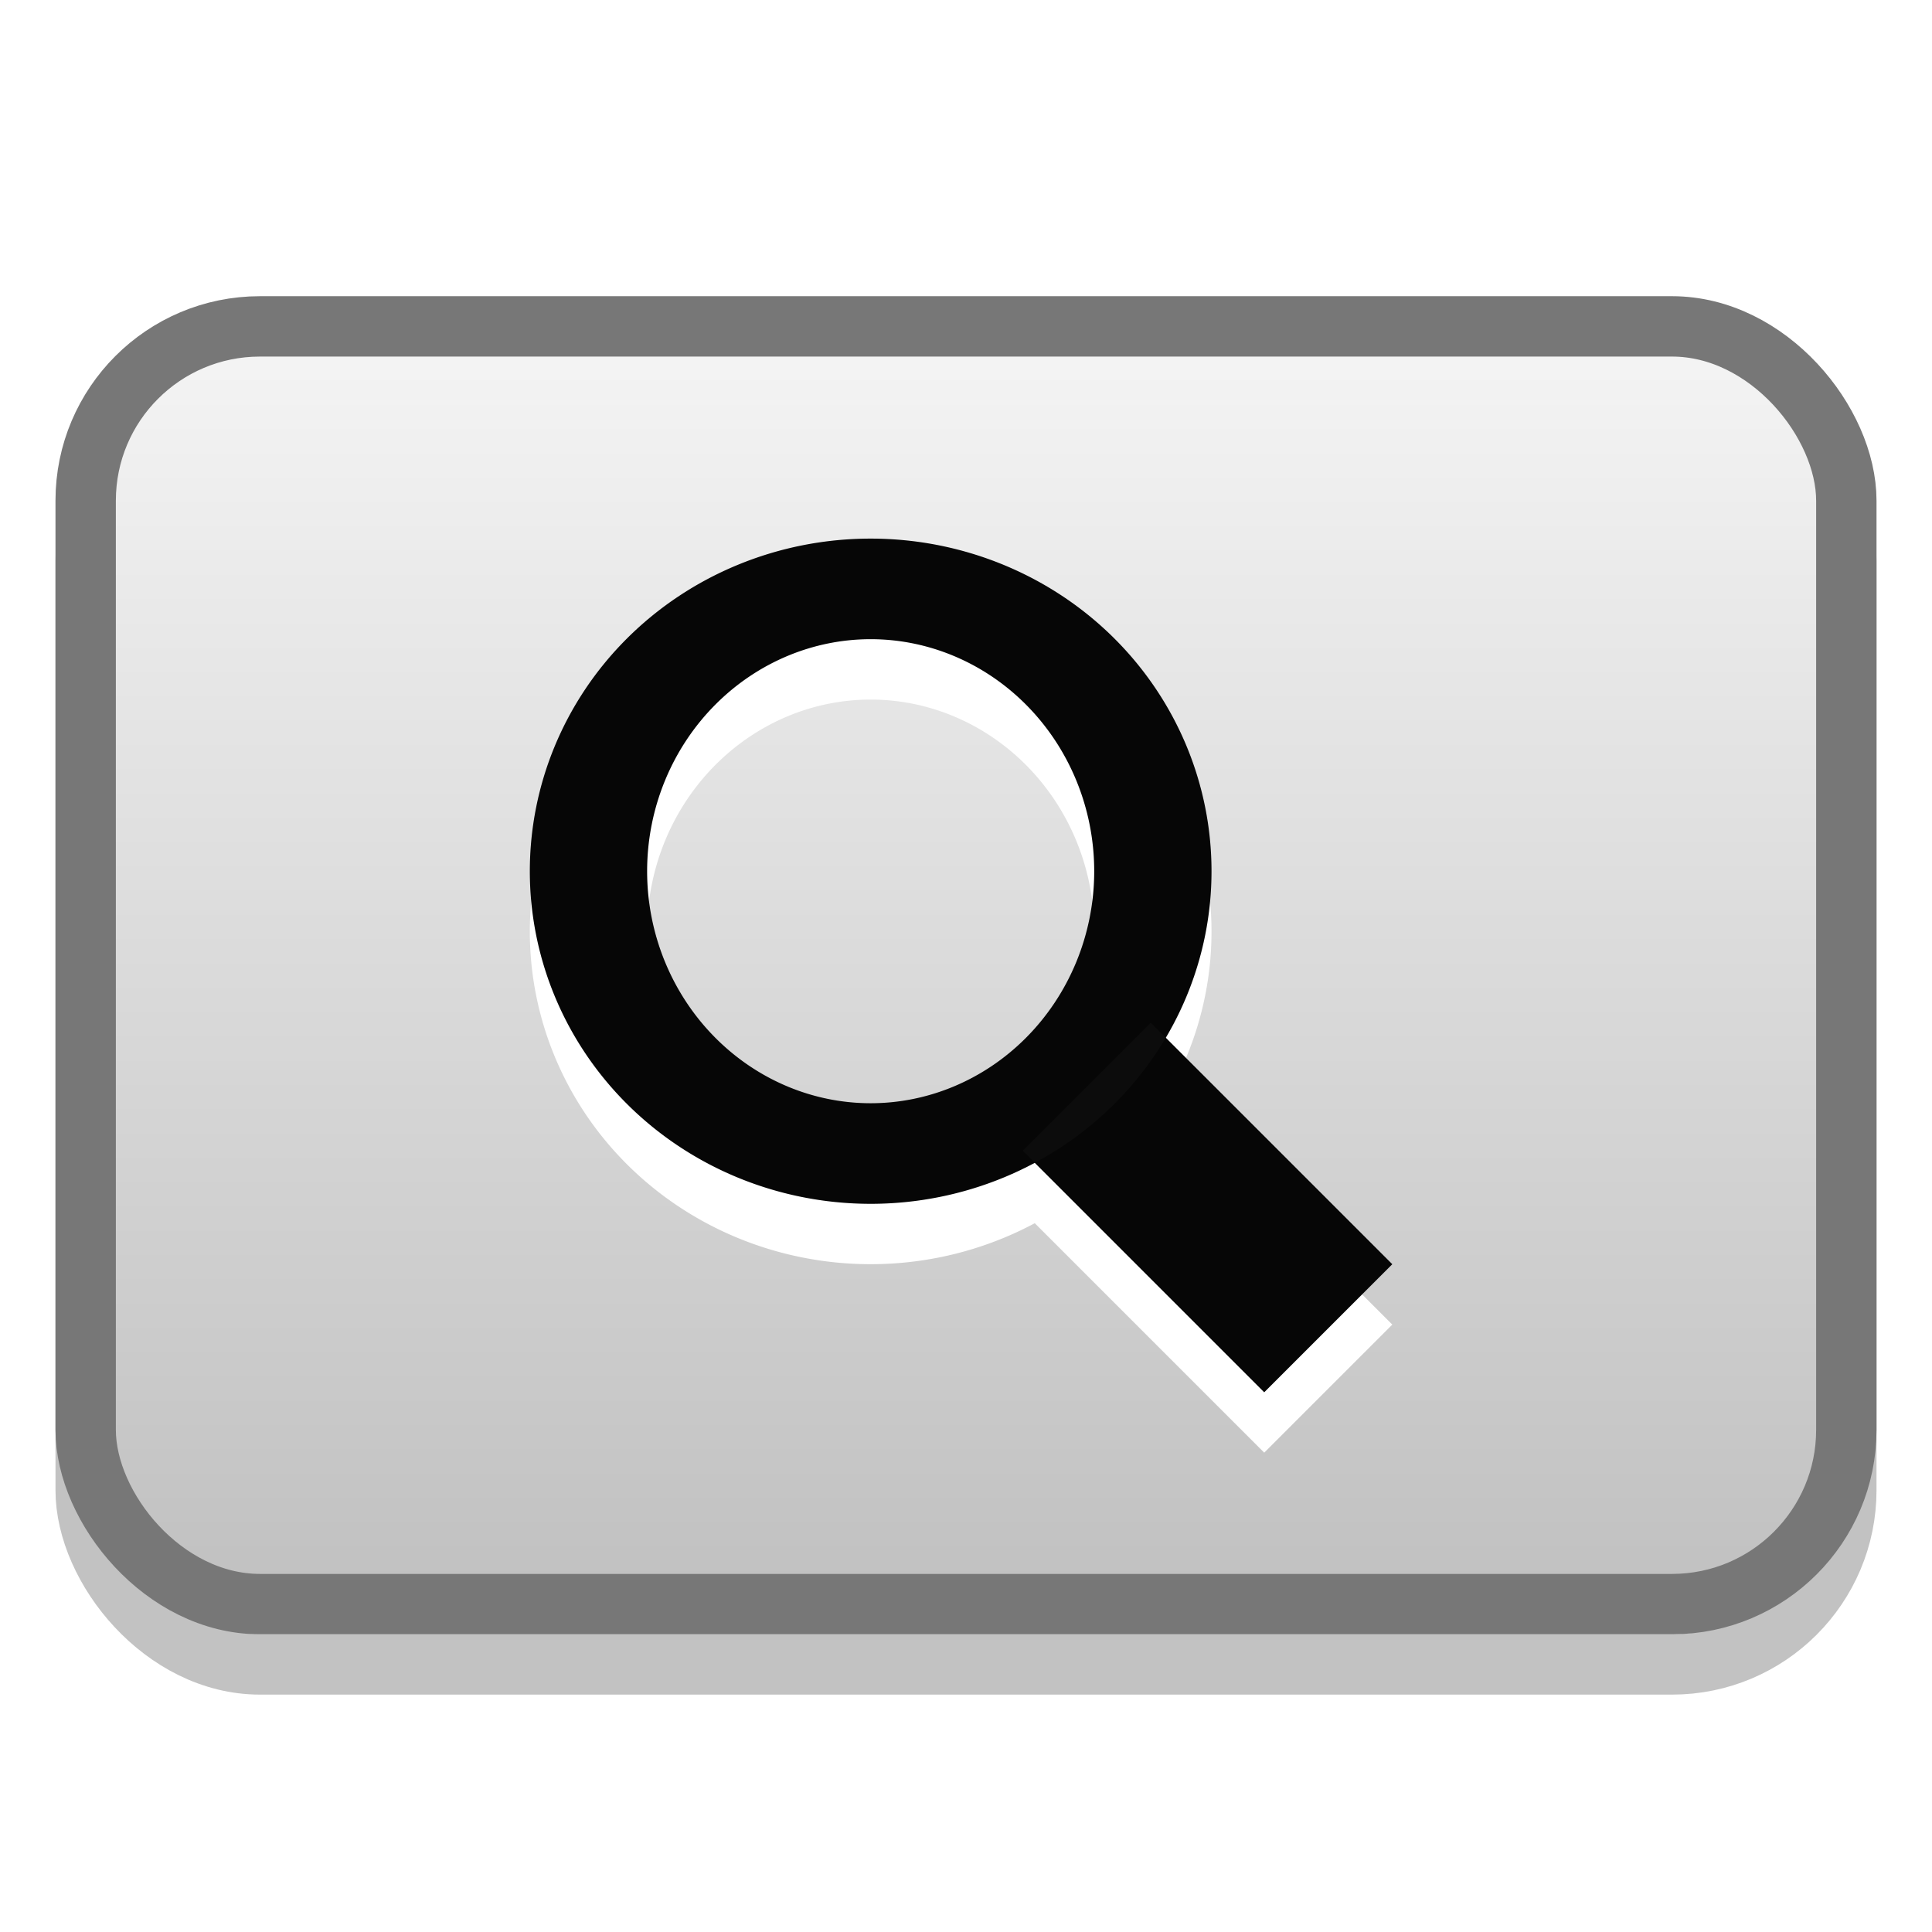 <?xml version="1.0" encoding="UTF-8" standalone="no"?>
<!-- Created with Inkscape (http://www.inkscape.org/) -->

<svg
   xmlns:dc="http://purl.org/dc/elements/1.1/"
   xmlns:cc="http://creativecommons.org/ns#"
   xmlns:rdf="http://www.w3.org/1999/02/22-rdf-syntax-ns#"
   xmlns:svg="http://www.w3.org/2000/svg"
   xmlns="http://www.w3.org/2000/svg"
   xmlns:xlink="http://www.w3.org/1999/xlink"
   xmlns:sodipodi="http://sodipodi.sourceforge.net/DTD/sodipodi-0.dtd"
   xmlns:inkscape="http://www.inkscape.org/namespaces/inkscape"
   width="32"
   height="32"
   id="svg2"
   version="1.1"
   inkscape:version="0.48.2 r9819"
   sodipodi:docname="search.svg">
  <defs
     id="defs4">
    <linearGradient
       id="linearGradient4267">
      <stop
         style="stop-color:#f6f6f6;stop-opacity:1;"
         offset="0"
         id="stop4269" />
      <stop
         style="stop-color:#bfbfbf;stop-opacity:1"
         offset="1"
         id="stop4271" />
    </linearGradient>
    <linearGradient
       inkscape:collect="always"
       xlink:href="#linearGradient4267"
       id="linearGradient4273"
       x1="177"
       y1="247.362"
       x2="177"
       y2="269.362"
       gradientUnits="userSpaceOnUse"
       gradientTransform="matrix(0.747,0,0,1.006,41.016,-97.578)" />
    <filter
       inkscape:collect="always"
       id="filter3785"
       x="-0.17"
       width="1.34"
       y="-0.146"
       height="1.291">
      <feGaussianBlur
         inkscape:collect="always"
         stdDeviation="0.425"
         id="feGaussianBlur3787" />
    </filter>
    <filter
       inkscape:collect="always"
       id="filter3789"
       x="-0.367"
       width="1.735"
       y="-0.367"
       height="1.735">
      <feGaussianBlur
         inkscape:collect="always"
         stdDeviation="0.612"
         id="feGaussianBlur3791" />
    </filter>
  </defs>
  <sodipodi:namedview
     id="base"
     pagecolor="#ffffff"
     bordercolor="#666666"
     borderopacity="1.0"
     inkscape:pageopacity="0.0"
     inkscape:pageshadow="2"
     inkscape:zoom="1"
     inkscape:cx="-183.25988"
     inkscape:cy="125.57455"
     inkscape:document-units="px"
     inkscape:current-layer="layer1"
     showgrid="false"
     inkscape:snap-bbox="true"
     showguides="true"
     inkscape:guide-bbox="true"
     inkscape:snap-grids="true"
     fit-margin-top="0"
     fit-margin-left="0"
     fit-margin-right="0"
     fit-margin-bottom="0"
     inkscape:window-width="1280"
     inkscape:window-height="693"
     inkscape:window-x="0"
     inkscape:window-y="0"
     inkscape:window-maximized="1">
    <inkscape:grid
       type="xygrid"
       id="grid3135"
       empspacing="8"
       visible="true"
       enabled="true"
       snapvisiblegridlinesonly="true" />
  </sodipodi:namedview>
  <g
     inkscape:label="Layer 1"
     inkscape:groupmode="layer"
     id="layer1"
     transform="translate(-158,-146.375)">
    <rect
       ry="2.886"
       y="152.781"
       x="159.419"
       height="21.162"
       width="29.162"
       id="rect4275"
       style="fill:none;stroke:#c2c2c2;stroke-width:1;stroke-linecap:round;stroke-linejoin:round;stroke-miterlimit:4;stroke-opacity:1;stroke-dasharray:none" />
    <rect
       style="fill:url(#linearGradient4273);fill-opacity:1;stroke:#777777;stroke-width:1;stroke-linecap:round;stroke-linejoin:round;stroke-miterlimit:4;stroke-opacity:1;stroke-dasharray:none"
       id="rect3137"
       width="29.162"
       height="21.163"
       x="159.419"
       y="151.781"
       ry="2.886" />
    <path
       transform="matrix(1.558,0,0,1.336,149.051,143.769)"
       d="m 18,13.5 a 3,3.5 0 1 1 -6,0 3,3.5 0 1 1 6,0 z"
       sodipodi:ry="3.5"
       sodipodi:rx="3"
       sodipodi:cy="13.5"
       sodipodi:cx="15"
       id="path3761"
       style="fill:none;stroke:#ffffff;stroke-width:1.247;stroke-linecap:round;stroke-linejoin:miter;stroke-miterlimit:4;stroke-opacity:1;stroke-dasharray:none"
       sodipodi:type="arc" />
    <path
       sodipodi:type="arc"
       style="fill:none;stroke:#000000;stroke-width:1.247;stroke-linecap:round;stroke-linejoin:miter;stroke-miterlimit:4;stroke-opacity:1;stroke-dasharray:none"
       id="path2989"
       sodipodi:cx="15"
       sodipodi:cy="13.5"
       sodipodi:rx="3"
       sodipodi:ry="3.5"
       d="m 18,13.5 a 3,3.5 0 1 1 -6,0 3,3.5 0 1 1 6,0 z"
       transform="matrix(1.558,0,0,1.336,149.051,142.769)" />
    <path
       sodipodi:nodetypes="cc"
       inkscape:connector-curvature="0"
       id="path3763"
       d="m 176,165.375 4,4"
       style="fill:none;stroke:#ffffff;stroke-width:3;stroke-linecap:butt;stroke-linejoin:miter;stroke-miterlimit:4;stroke-opacity:1;stroke-dasharray:none" />
    <path
       style="fill:none;stroke:#000000;stroke-width:3;stroke-linecap:butt;stroke-linejoin:miter;stroke-miterlimit:4;stroke-opacity:1;stroke-dasharray:none"
       d="m 18,18 4,4"
       id="path3759"
       inkscape:connector-curvature="0"
       transform="translate(158,146.375)"
       sodipodi:nodetypes="cc" />
    <path
       transform="matrix(1.558,0,0,1.336,149.051,142.769)"
       d="m 18,13.5 a 3,3.5 0 1 1 -6,0 3,3.5 0 1 1 6,0 z"
       sodipodi:ry="3.5"
       sodipodi:rx="3"
       sodipodi:cy="13.5"
       sodipodi:cx="15"
       id="path3765"
       style="fill:none;stroke:#ffffff;stroke-width:1.247;stroke-linecap:round;stroke-linejoin:miter;stroke-miterlimit:4;stroke-opacity:1;stroke-dasharray:none;filter:url(#filter3785);opacity:0.15"
       sodipodi:type="arc" />
    <path
       sodipodi:nodetypes="cc"
       transform="translate(158,146.375)"
       inkscape:connector-curvature="0"
       id="path3767"
       d="m 18,18 4,4"
       style="fill:none;stroke:#ffffff;stroke-width:3;stroke-linecap:butt;stroke-linejoin:miter;stroke-miterlimit:4;stroke-opacity:1;stroke-dasharray:none;filter:url(#filter3789);opacity:0.15" />
  </g>
</svg>

